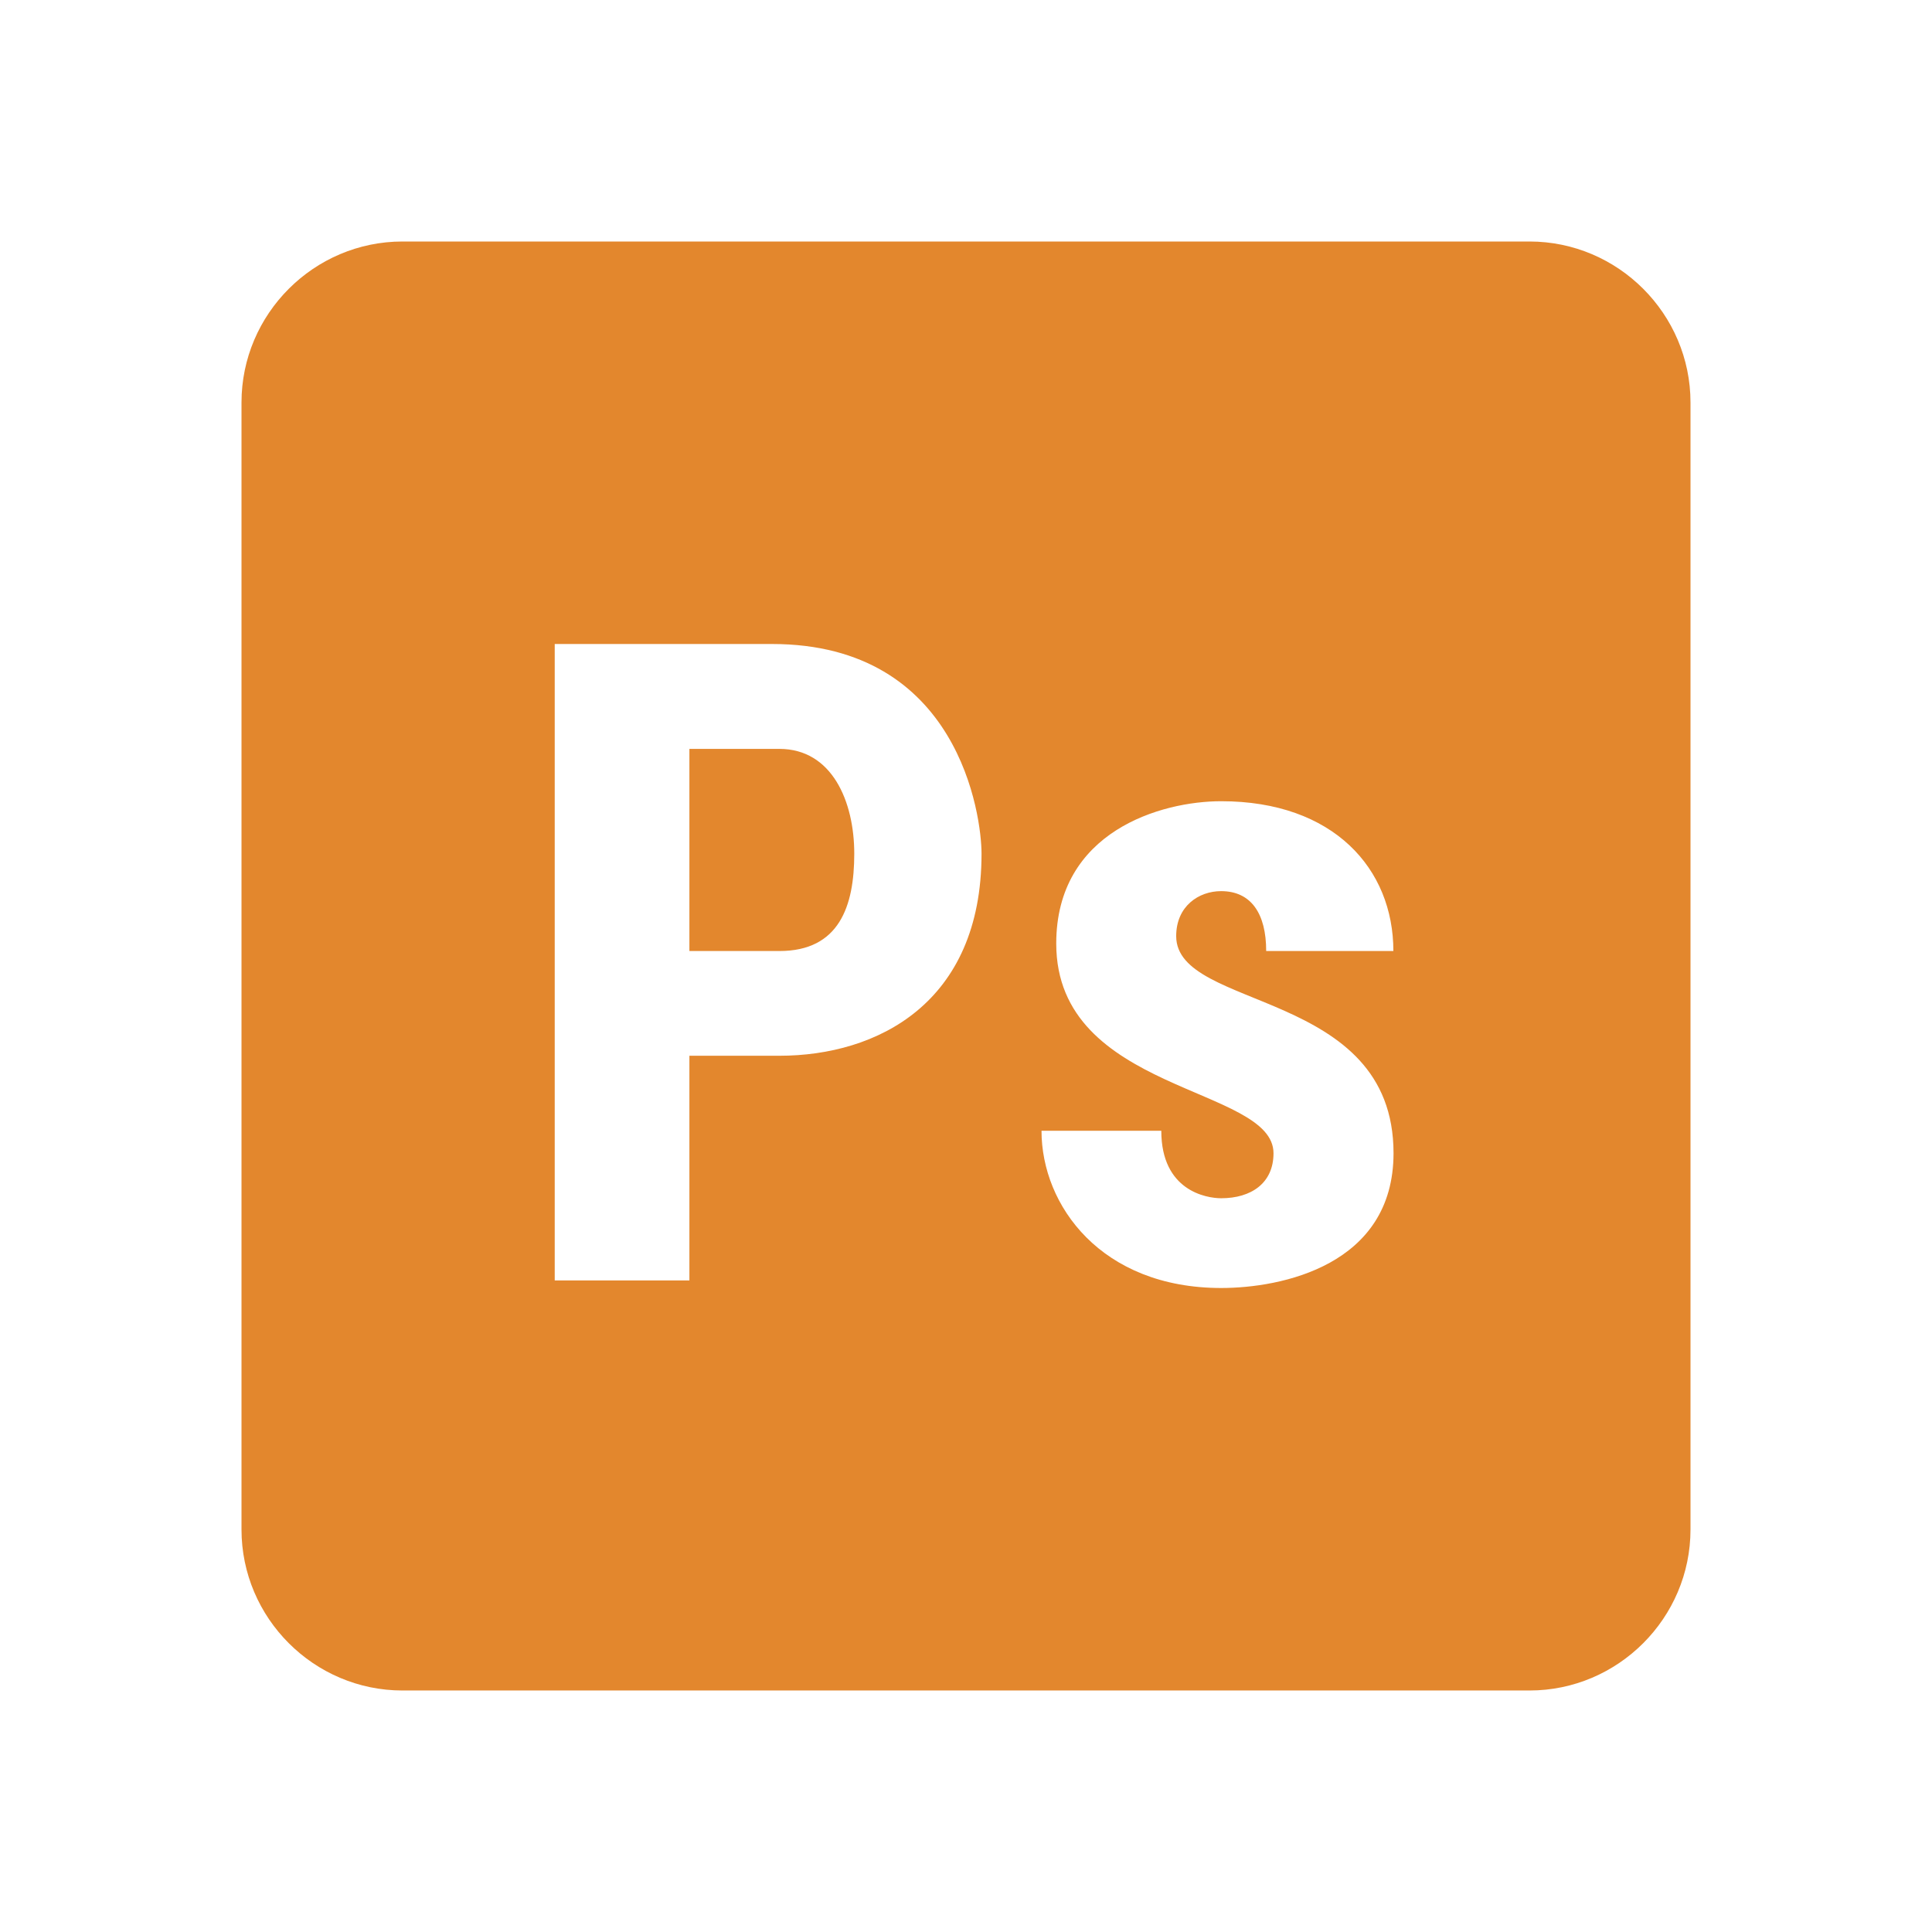 <?xml version="1.0" standalone="no"?><!DOCTYPE svg PUBLIC "-//W3C//DTD SVG 1.1//EN" "http://www.w3.org/Graphics/SVG/1.1/DTD/svg11.dtd"><svg t="1741585927398" class="icon" viewBox="0 0 1024 1024" version="1.1" xmlns="http://www.w3.org/2000/svg" p-id="24710" xmlns:xlink="http://www.w3.org/1999/xlink" width="32" height="32"><path d="M213.333 128c-46.933 0-85.333 38.4-85.333 85.333v597.333c0 46.933 38.4 85.333 85.333 85.333h597.333c46.933 0 85.333-38.4 85.333-85.333V213.333c0-46.933-38.4-85.333-85.333-85.333H213.333z m80.64 213.333h115.2c99.243 0 111.061 91.307 111.061 111.147 0 79.36-55.509 107.093-107.136 107.093H365.397v119.083H294.016V341.333z m71.424 55.595v107.136h47.701c31.744 0 39.68-23.808 39.68-51.584 0-27.819-11.861-55.552-39.68-55.552H365.397z m281.856 27.733c59.52 0 91.264 35.755 91.264 79.403h-67.413c0-19.84-7.979-31.744-23.893-31.744-11.861 0-23.808 7.979-23.808 23.851 0 39.68 115.2 27.733 115.2 115.072C738.56 670.763 678.997 682.667 647.253 682.667c-63.488 0-95.232-43.648-95.232-83.328h63.488c0 31.744 23.808 35.755 31.744 35.755 15.872 0 27.733-7.979 27.733-23.851 0-35.712-115.157-31.744-115.157-111.147 0-59.52 55.637-75.435 87.424-75.435z" p-id="24711" fill="#e3872d"></path></svg>